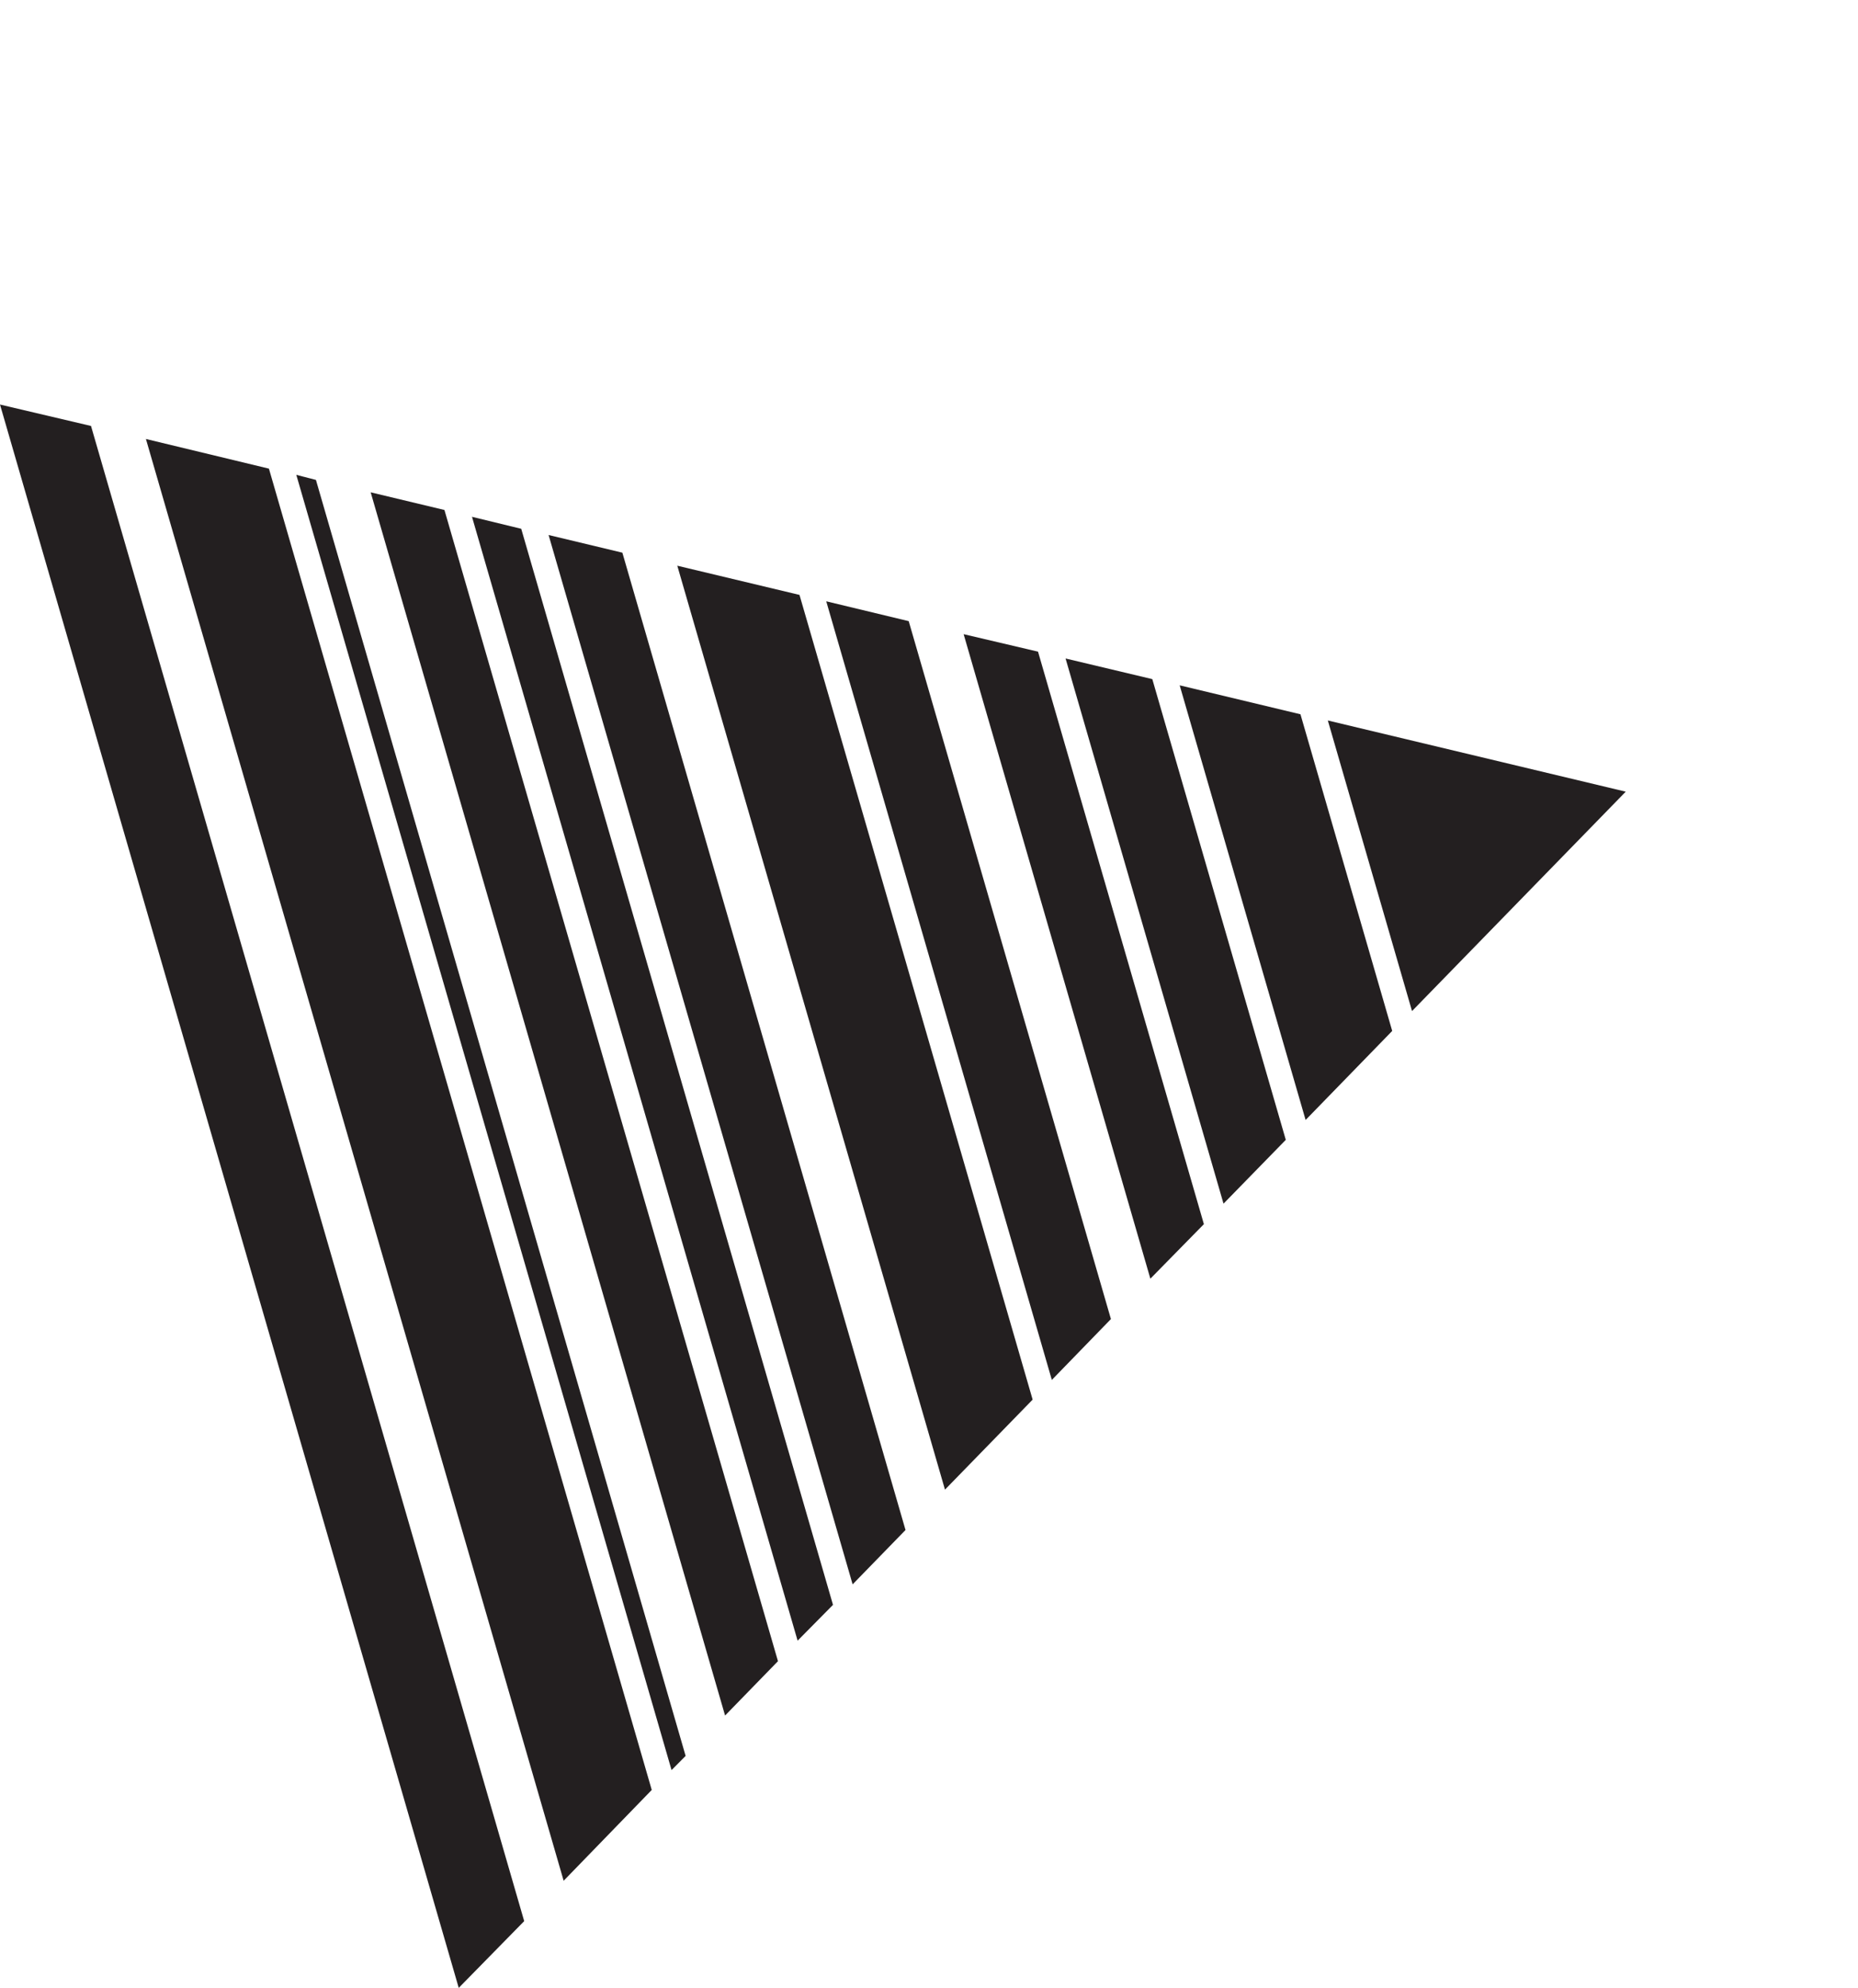 <svg width="171" height="183" viewBox="0 0 171 183" fill="none" xmlns="http://www.w3.org/2000/svg">
<path d="M13.43 40.403L51.875 173.099L59.983 164.742L24.75 43.132L13.43 40.403Z" fill="#231F20"/>
<path d="M62.334 52.066L86.97 137.101L95.038 128.817L73.581 54.754L62.334 52.066Z" fill="#231F20"/>
<path d="M88.688 58.368L105.873 117.687L110.799 112.667L95.534 59.977L88.688 58.368Z" fill="#231F20"/>
<path d="M27.27 43.703L61.806 162.913L63.101 161.608L29.077 44.17L27.27 43.703Z" fill="#231F20"/>
<path d="M34.115 45.312L66.732 157.893L71.6 152.89L40.904 46.938L34.115 45.312Z" fill="#231F20"/>
<path d="M50.49 49.241L78.471 145.82L83.339 140.817L57.279 50.867L50.49 49.241Z" fill="#231F20"/>
<path d="M43.44 47.566L73.407 151.003L76.664 147.706L47.971 48.669L43.44 47.566Z" fill="#231F20"/>
<path d="M76.043 55.342L96.805 127.004L102.243 121.403L83.633 57.169L76.043 55.342Z" fill="#231F20"/>
<path d="M149.623 72.863L122.206 66.311L129.955 93.056L149.623 72.863Z" fill="#231F20"/>
<path d="M0 37.233L42.219 182.958L48.244 176.815L8.376 39.204L0 37.233Z" fill="#231F20"/>
<path d="M108.571 63.076L120.161 103.079L128.131 94.885L119.687 65.74L108.571 63.076Z" fill="#231F20"/>
<path d="M98.069 60.605L112.606 110.781L118.337 104.908L106.052 62.505L98.069 60.605Z" fill="#231F20"/>
</svg>
